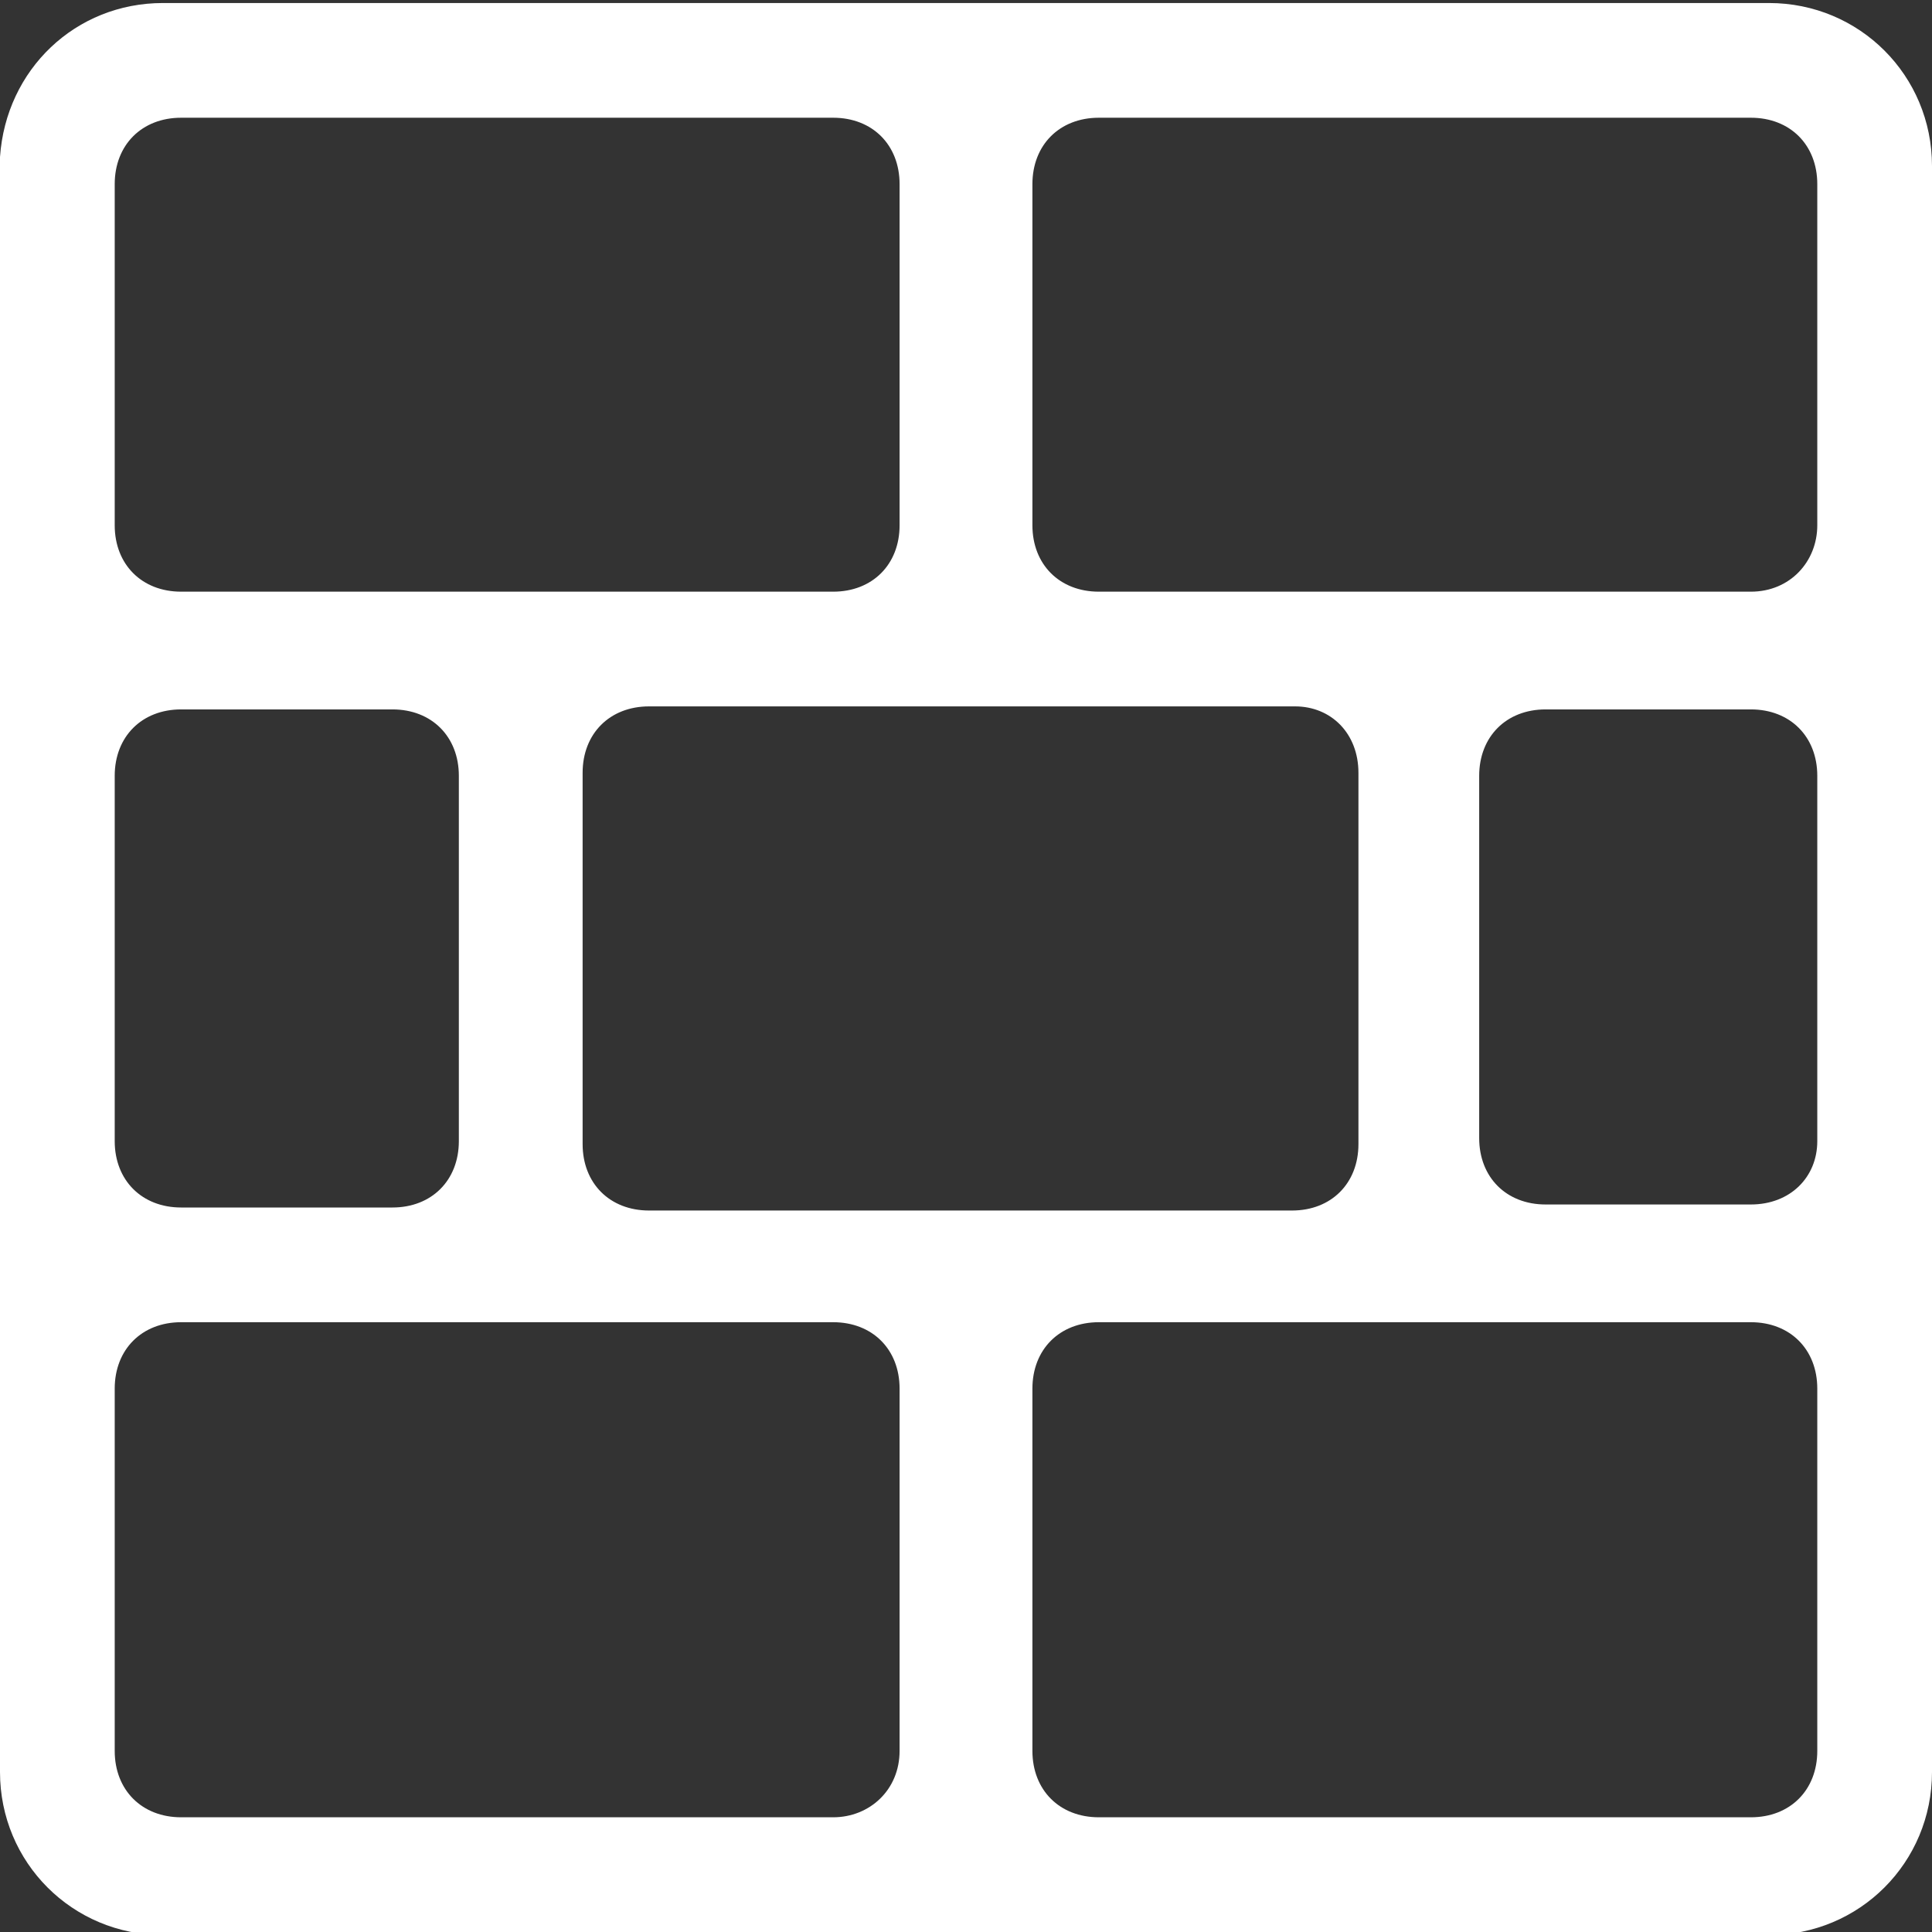<?xml version="1.0" encoding="utf-8"?>
<!-- Generator: Adobe Illustrator 27.8.1, SVG Export Plug-In . SVG Version: 6.00 Build 0)  -->
<svg version="1.1" id="Layer_1" xmlns="http://www.w3.org/2000/svg" xmlns:xlink="http://www.w3.org/1999/xlink" x="0px" y="0px"
	 width="64px" height="64px" viewBox="0 0 64 64" style="enable-background:new 0 0 64 64;" xml:space="preserve">
<rect x="0" y="0" width="64" height="64" fill="#333333" stroke="none"/>
<style type="text/css">
	.st0{fill:#FFFFFF;}
</style>
<path class="st0" d="M58.6,0.1H5.4C2.5,0.1,0.2,2.3,0,5.2v53.5c0,3,2.4,5.4,5.4,5.4h53.2c3,0,5.4-2.4,5.4-5.4V5.5
	C64,2.5,61.6,0.1,58.6,0.1z M6,3.9h21.6c1.3,0,2.2,0.9,2.2,2.2v11.3c0,1.3-0.9,2.2-2.2,2.2H6c-1.3,0-2.2-0.9-2.2-2.2V6.1
	C3.8,4.8,4.7,3.9,6,3.9z M45,25.6v12.3c0,1.3-0.9,2.2-2.2,2.2H21.5c-1.3,0-2.2-0.9-2.2-2.2V25.6c0-1.3,0.9-2.2,2.2-2.2h21.4
	C44.1,23.4,45,24.3,45,25.6z M6,23.5h7c1.3,0,2.2,0.9,2.2,2.2v12.1c0,1.3-0.9,2.2-2.2,2.2H6c-1.3,0-2.2-0.9-2.2-2.2V25.7
	C3.8,24.4,4.7,23.5,6,23.5z M27.6,60.2H6c-1.3,0-2.2-0.9-2.2-2.2V46c0-1.3,0.9-2.2,2.2-2.2h21.6c1.3,0,2.2,0.9,2.2,2.2v12
	C29.8,59.3,28.8,60.2,27.6,60.2z M58,60.2H36.4c-1.3,0-2.2-0.9-2.2-2.2V46c0-1.3,0.9-2.2,2.2-2.2H58c1.3,0,2.2,0.9,2.2,2.2v12
	C60.2,59.3,59.3,60.2,58,60.2z M58,39.9h-6.8c-1.3,0-2.2-0.9-2.2-2.2v-12c0-1.3,0.9-2.2,2.2-2.2H58c1.3,0,2.2,0.9,2.2,2.2v12.1
	C60.2,39,59.3,39.9,58,39.9z M58,19.6H36.4c-1.3,0-2.2-0.9-2.2-2.2V6.1c0-1.3,0.9-2.2,2.2-2.2H58c1.3,0,2.2,0.9,2.2,2.2v11.3
	C60.2,18.6,59.3,19.6,58,19.6z"/>
</svg>
